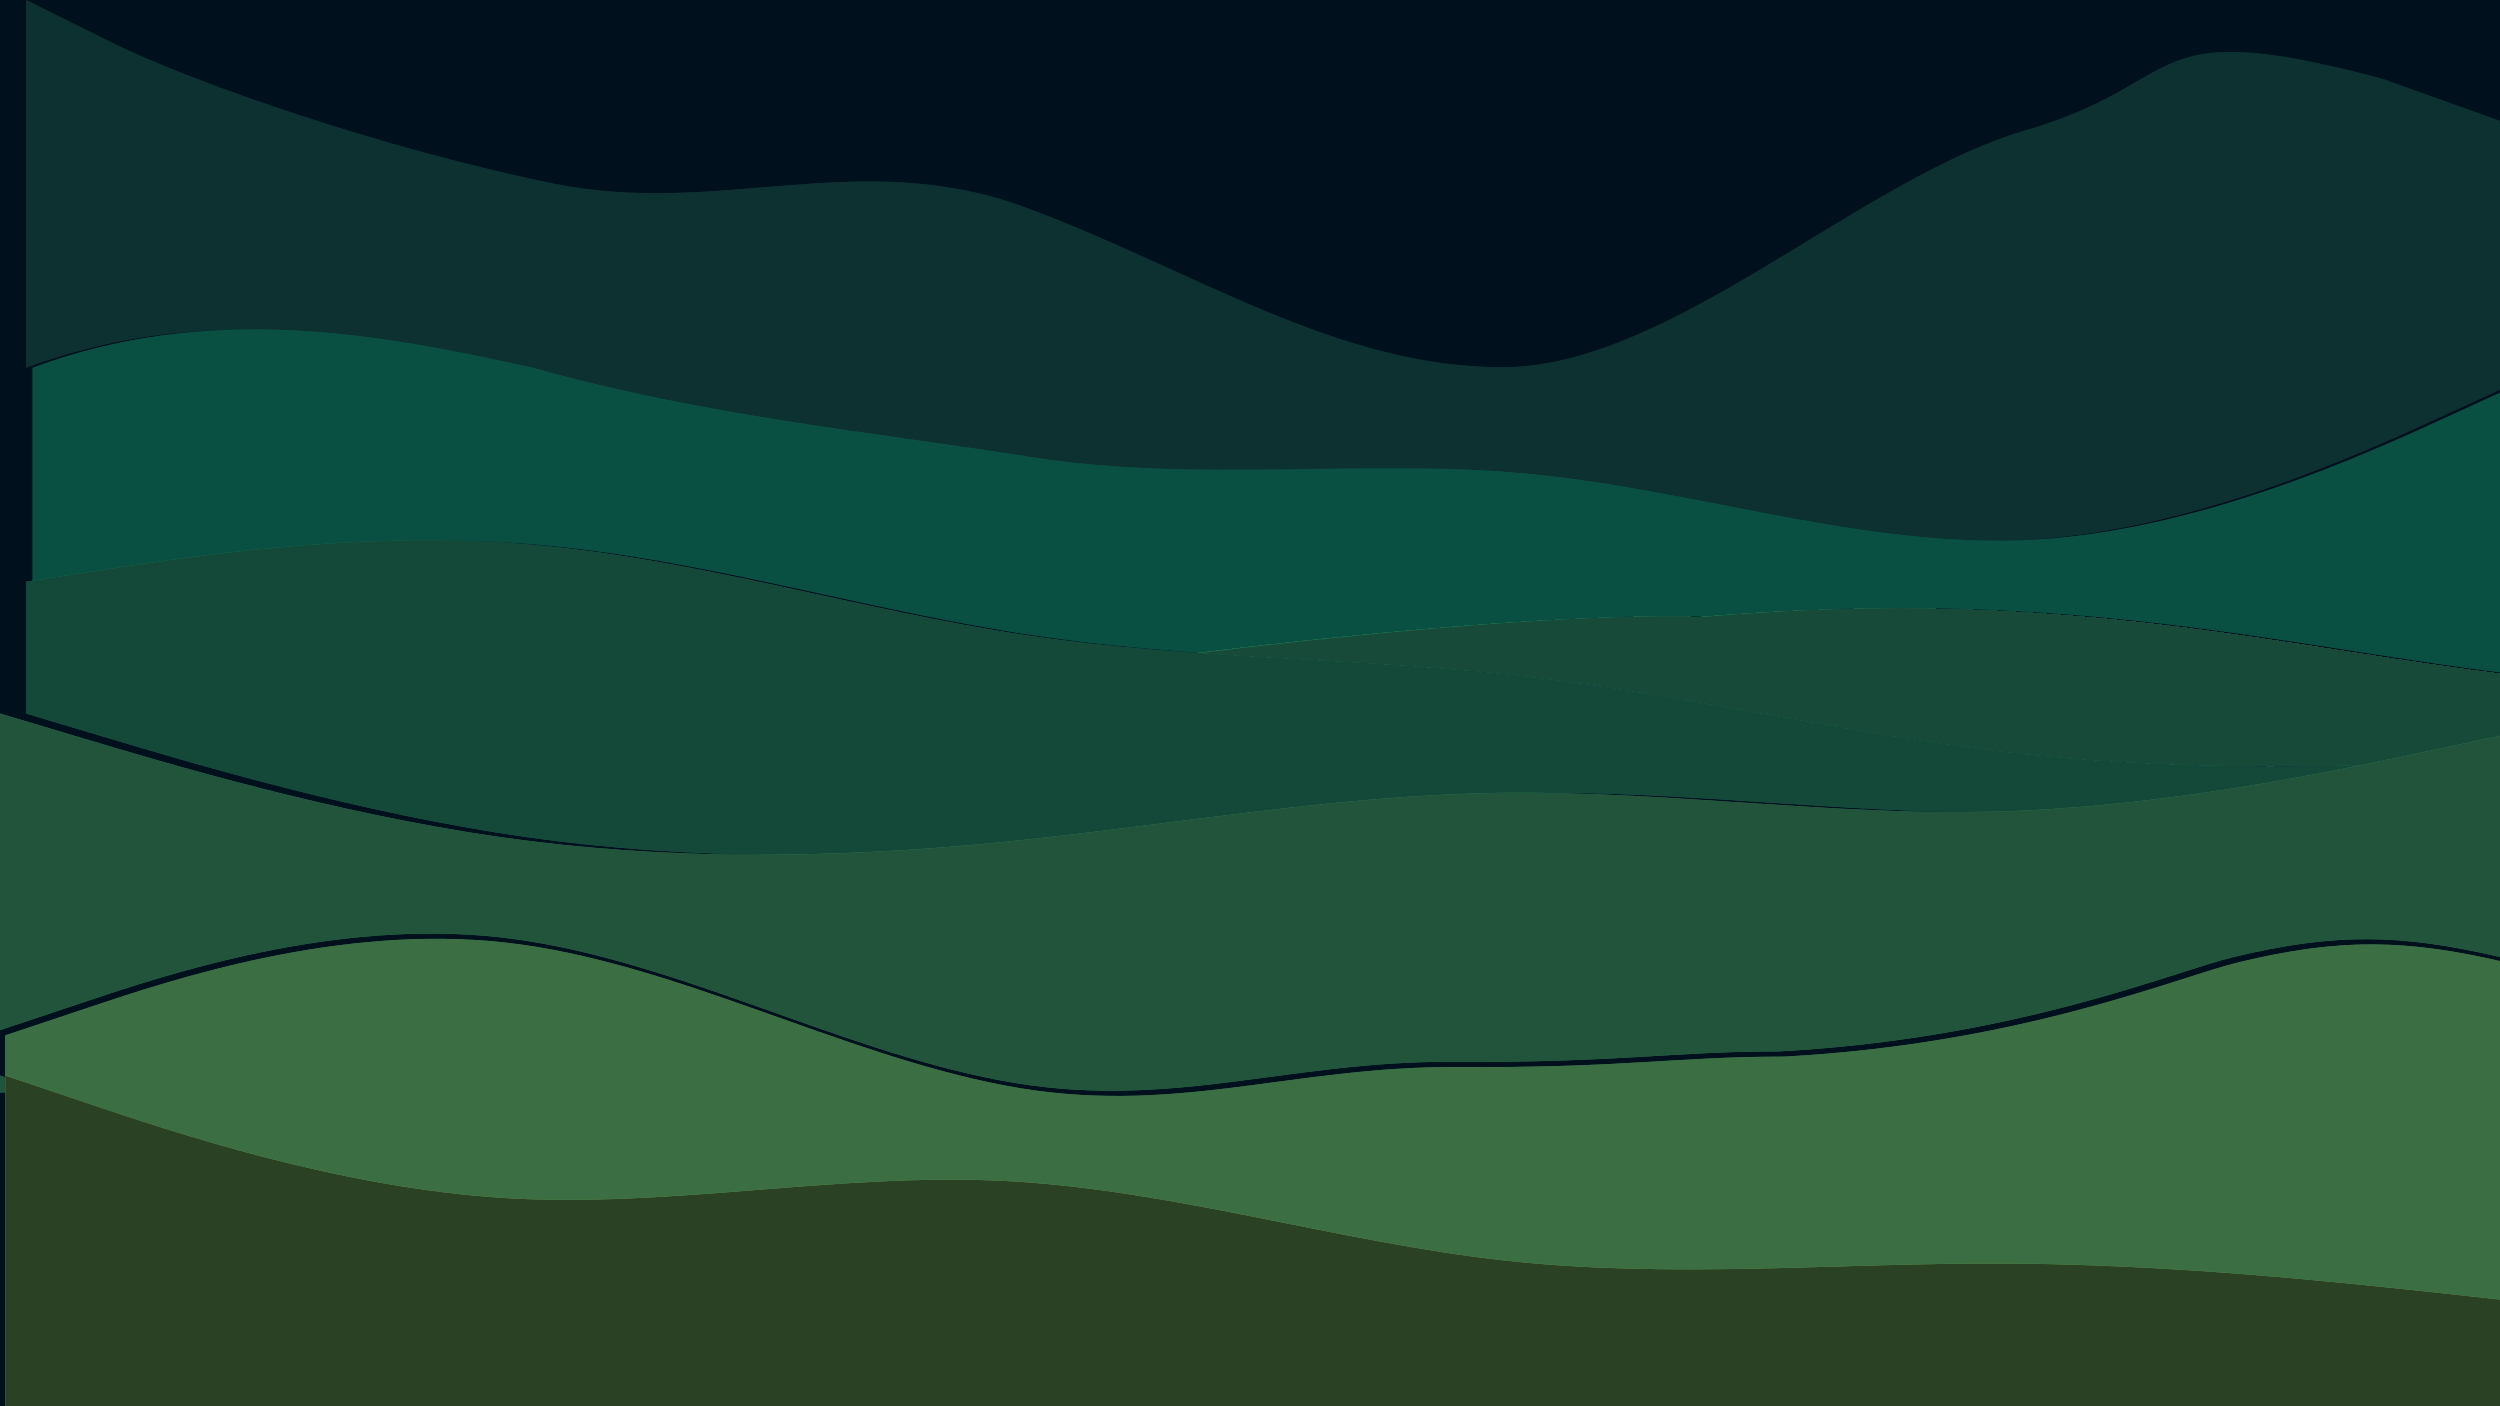 <svg width="1920" height="1080" viewBox="0 0 1920 1080" fill="none" xmlns="http://www.w3.org/2000/svg" xmlns:xlink="http://www.w3.org/1999/xlink">
<g clip-path="url(#clip0_15_2)">
<path d="M1920 0H0V1080H1920V0Z" fill="#001220"/>
<path d="M1920 0H0V1080H1920V0Z" fill="url(#pattern0_15_2)" fill-opacity="0.15" style="mix-blend-mode:screen"/>
<g filter="url(#filter0_d_15_2)">
<path d="M64 31.792C128 63.758 277 114.941 405 141C533 167.059 640 112.072 768 159.5C896 206.928 1008 283.216 1136 282C1264 280.784 1408 137.352 1536 100C1664 62.648 1621.5 10.5 1809.5 60.5L1920 100V290.116L1856 319.478C1792 348.838 1664 407.56 1536 414.551C1408 421.541 1280 376.801 1152 364.218C1024 351.635 896 371.208 768 351.215C640 331.082 516 319.477 384 282.427C263.5 255.702 134.5 232.379 0 282.427V0L64 31.792Z" fill="#165557"/>
<path d="M64 31.792C128 63.758 277 114.941 405 141C533 167.059 640 112.072 768 159.5C896 206.928 1008 283.216 1136 282C1264 280.784 1408 137.352 1536 100C1664 62.648 1621.5 10.5 1809.5 60.5L1920 100V290.116L1856 319.478C1792 348.838 1664 407.56 1536 414.551C1408 421.541 1280 376.801 1152 364.218C1024 351.635 896 371.208 768 351.215C640 331.082 516 319.477 384 282.427C263.5 255.702 134.5 232.379 0 282.427V0L64 31.792Z" fill="url(#pattern1_15_2)" fill-opacity="0.6" style="mix-blend-mode:overlay"/>
</g>
<g filter="url(#filter1_d_15_2)">
<path d="M0 282.427C134.5 232.378 263.5 255.702 384 282.427C516 319.477 640 331.082 768 351.215C896 371.208 1024 351.634 1152 364.218C1280 376.801 1408 421.541 1536 414.551C1664 407.56 1792 348.838 1856 319.477L1920 290.116V519.4C1734.5 498.49 1570.5 449.281 1285 473.596C1192.02 470.493 1028.88 485.291 897.497 501.448C943.695 504.763 989.893 506.983 1036.09 509.904C946.727 504.255 857.364 501.232 768 487.816C640 468.688 512 428.327 384 417.973C256 407.532 128 427.186 64 436.926L0 446.753V282.427Z" fill="#0E7E68"/>
<path d="M0 282.427C134.5 232.378 263.5 255.702 384 282.427C516 319.477 640 331.082 768 351.215C896 371.208 1024 351.634 1152 364.218C1280 376.801 1408 421.541 1536 414.551C1664 407.56 1792 348.838 1856 319.477L1920 290.116V519.4C1734.5 498.49 1570.5 449.281 1285 473.596C1192.02 470.493 1028.88 485.291 897.497 501.448C943.695 504.763 989.893 506.983 1036.09 509.904C946.727 504.255 857.364 501.232 768 487.816C640 468.688 512 428.327 384 417.973C256 407.532 128 427.186 64 436.926L0 446.753V282.427Z" fill="url(#pattern2_15_2)" fill-opacity="0.5" style="mix-blend-mode:overlay"/>
</g>
<g opacity="0.5" filter="url(#filter2_d_15_2)">
<path d="M1285 473.595C1570.5 449.28 1734.5 498.49 1920 519.4V565.117L1856 578.711C1844.2 581.217 1830.23 584.184 1814.48 587.382C1744.8 589.407 1640.4 590.528 1536 579.507C1408 566.082 1280 534.496 1152 519.755C1067.17 509.927 982.334 507.535 897.501 501.447C1028.88 485.291 1192.03 470.492 1285 473.595Z" fill="#51E697" style="mix-blend-mode:plus-lighter" shape-rendering="crispEdges"/>
<path d="M1285 473.595C1570.5 449.28 1734.5 498.49 1920 519.4V565.117L1856 578.711C1844.2 581.217 1830.23 584.184 1814.48 587.382C1744.8 589.407 1640.4 590.528 1536 579.507C1408 566.082 1280 534.496 1152 519.755C1067.17 509.927 982.334 507.535 897.501 501.447C1028.88 485.291 1192.03 470.492 1285 473.595Z" fill="url(#pattern3_15_2)" fill-opacity="0.6" style="mix-blend-mode:plus-darker" shape-rendering="crispEdges"/>
</g>
<g filter="url(#filter3_d_15_2)">
<path d="M64 436.926C128 427.186 256 407.532 384 417.974C512 428.327 640 468.689 768 487.816C896 507.032 1024 504.926 1152 519.755C1280 534.496 1408 566.082 1536 579.507C1640.4 590.528 1744.8 589.407 1814.48 587.382C1744.8 601.53 1640.4 620.178 1536 623.217C1408 626.842 1280 607.107 1152 608.919C1024 610.731 896 634.293 768 646.88C640 659.466 512 661.077 384 642.852C256 624.526 128 586.263 64 567.132L0 548V446.753L64 436.926Z" fill="#2B9F7C"/>
<path d="M64 436.926C128 427.186 256 407.532 384 417.974C512 428.327 640 468.689 768 487.816C896 507.032 1024 504.926 1152 519.755C1280 534.496 1408 566.082 1536 579.507C1640.4 590.528 1744.8 589.407 1814.48 587.382C1744.8 601.53 1640.4 620.178 1536 623.217C1408 626.842 1280 607.107 1152 608.919C1024 610.731 896 634.293 768 646.88C640 659.466 512 661.077 384 642.852C256 624.526 128 586.263 64 567.132L0 548V446.753L64 436.926Z" fill="url(#pattern4_15_2)" fill-opacity="0.75" style="mix-blend-mode:overlay"/>
</g>
<g filter="url(#filter4_d_15_2)">
<path d="M0 826L38.586 839H0V826Z" fill="#4BB880"/>
<path d="M0 826L38.586 839H0V826Z" fill="url(#pattern5_15_2)" fill-opacity="0.75" style="mix-blend-mode:luminosity"/>
<path d="M64 567.132C128 586.263 256 624.526 384 642.852C512 661.077 640 659.466 768 646.88C896 634.293 1024 610.731 1152 608.919C1280 607.106 1408 626.842 1536 623.217C1664 619.491 1792 592.304 1856 578.711L1920 565.117V734.975C1843.5 717.196 1793.5 716.262 1715.5 734.975C1669 746.13 1549 797.722 1366 807.482C1283.5 807.482 1243 816.293 1115 815.5C987 814.707 896 854.11 768 829.699C640 805.447 512 734.117 384 719.852C256 705.586 128 748.383 64 769.782L0 791.182V548L64 567.132Z" fill="#4BB880"/>
<path d="M64 567.132C128 586.263 256 624.526 384 642.852C512 661.077 640 659.466 768 646.88C896 634.293 1024 610.731 1152 608.919C1280 607.106 1408 626.842 1536 623.217C1664 619.491 1792 592.304 1856 578.711L1920 565.117V734.975C1843.5 717.196 1793.5 716.262 1715.5 734.975C1669 746.13 1549 797.722 1366 807.482C1283.5 807.482 1243 816.293 1115 815.5C987 814.707 896 854.11 768 829.699C640 805.447 512 734.117 384 719.852C256 705.586 128 748.383 64 769.782L0 791.182V548L64 567.132Z" fill="url(#pattern6_15_2)" fill-opacity="0.75" style="mix-blend-mode:luminosity"/>
</g>
<g filter="url(#filter5_d_15_2)">
<path d="M64 769.783C128 748.384 256 705.586 384 719.852C512 734.118 640 805.448 768 829.7C896 854.11 987 814.708 1115 815.5C1243 816.293 1283.5 807.483 1366 807.483C1549 797.722 1669 746.13 1715.5 734.975C1793.5 716.262 1843.5 717.196 1920 734.975V998.5L1856 991.563C1792 984.813 1664 970.938 1536 970.375C1408 969.813 1280 982.188 1152 968.125C1024 954.063 896 913.563 768 907C640 900.438 512 927.813 384 920.125C256 912.25 128 869.125 64 847.563L0 826V791.182L64 769.783Z" fill="#70D07F"/>
<path d="M64 769.783C128 748.384 256 705.586 384 719.852C512 734.118 640 805.448 768 829.7C896 854.11 987 814.708 1115 815.5C1243 816.293 1283.5 807.483 1366 807.483C1549 797.722 1669 746.13 1715.5 734.975C1793.5 716.262 1843.5 717.196 1920 734.975V998.5L1856 991.563C1792 984.813 1664 970.938 1536 970.375C1408 969.813 1280 982.188 1152 968.125C1024 954.063 896 913.563 768 907C640 900.438 512 927.813 384 920.125C256 912.25 128 869.125 64 847.563L0 826V791.182L64 769.783Z" fill="url(#pattern7_15_2)" fill-opacity="0.65" style="mix-blend-mode:difference"/>
</g>
<g filter="url(#filter6_d_15_2)">
<path d="M0 826L64 847.562C128 869.125 256 912.25 384 920.125C512 927.813 640 900.438 768 907C896 913.563 1024 954.062 1152 968.125C1280 982.187 1408 969.812 1536 970.375C1664 970.938 1792 984.813 1856 991.563L1920 998.5V1081H1856C1792 1081 1664 1081 1536 1081C1408 1081 1280 1081 1152 1081C1024 1081 896 1081 768 1081C640 1081 512 1081 384 1081C256 1081 128 1081 64 1081H0V826Z" fill="#99E87C"/>
<path d="M0 826L64 847.562C128 869.125 256 912.25 384 920.125C512 927.813 640 900.438 768 907C896 913.563 1024 954.062 1152 968.125C1280 982.187 1408 969.812 1536 970.375C1664 970.938 1792 984.813 1856 991.563L1920 998.5V1081H1856C1792 1081 1664 1081 1536 1081C1408 1081 1280 1081 1152 1081C1024 1081 896 1081 768 1081C640 1081 512 1081 384 1081C256 1081 128 1081 64 1081H0V826Z" fill="url(#pattern8_15_2)" style="mix-blend-mode:lighten"/>
</g>
</g>
<defs>
<filter id="filter0_d_15_2" x="-5" y="-25" width="1970" height="465.288" filterUnits="userSpaceOnUse" color-interpolation-filters="sRGB">
<feFlood flood-opacity="0" result="BackgroundImageFix"/>
<feColorMatrix in="SourceAlpha" type="matrix" values="0 0 0 0 0 0 0 0 0 0 0 0 0 0 0 0 0 0 127 0" result="hardAlpha"/>
<feOffset dx="20"/>
<feGaussianBlur stdDeviation="12.5"/>
<feComposite in2="hardAlpha" operator="out"/>
<feColorMatrix type="matrix" values="0 0 0 0 0 0 0 0 0 0 0 0 0 0 0 0 0 0 0.4 0"/>
<feBlend mode="normal" in2="BackgroundImageFix" result="effect1_dropShadow_15_2"/>
<feBlend mode="normal" in="SourceGraphic" in2="effect1_dropShadow_15_2" result="shape"/>
</filter>
<filter id="filter1_d_15_2" x="0" y="228" width="1970" height="316.4" filterUnits="userSpaceOnUse" color-interpolation-filters="sRGB">
<feFlood flood-opacity="0" result="BackgroundImageFix"/>
<feColorMatrix in="SourceAlpha" type="matrix" values="0 0 0 0 0 0 0 0 0 0 0 0 0 0 0 0 0 0 127 0" result="hardAlpha"/>
<feOffset dx="25"/>
<feGaussianBlur stdDeviation="12.5"/>
<feComposite in2="hardAlpha" operator="out"/>
<feColorMatrix type="matrix" values="0 0 0 0 0 0 0 0 0 0 0 0 0 0 0 0 0 0 0.5 0"/>
<feBlend mode="normal" in2="BackgroundImageFix" result="effect1_dropShadow_15_2"/>
<feBlend mode="normal" in="SourceGraphic" in2="effect1_dropShadow_15_2" result="shape"/>
</filter>
<filter id="filter2_d_15_2" x="897.501" y="447" width="1062.5" height="161.695" filterUnits="userSpaceOnUse" color-interpolation-filters="sRGB">
<feFlood flood-opacity="0" result="BackgroundImageFix"/>
<feColorMatrix in="SourceAlpha" type="matrix" values="0 0 0 0 0 0 0 0 0 0 0 0 0 0 0 0 0 0 127 0" result="hardAlpha"/>
<feOffset dx="20"/>
<feGaussianBlur stdDeviation="10"/>
<feComposite in2="hardAlpha" operator="out"/>
<feColorMatrix type="matrix" values="0 0 0 0 0 0 0 0 0 0 0 0 0 0 0 0 0 0 0.5 0"/>
<feBlend mode="normal" in2="BackgroundImageFix" result="effect1_dropShadow_15_2"/>
<feBlend mode="normal" in="SourceGraphic" in2="effect1_dropShadow_15_2" result="shape"/>
</filter>
<filter id="filter3_d_15_2" x="0" y="400" width="1849.48" height="271.438" filterUnits="userSpaceOnUse" color-interpolation-filters="sRGB">
<feFlood flood-opacity="0" result="BackgroundImageFix"/>
<feColorMatrix in="SourceAlpha" type="matrix" values="0 0 0 0 0 0 0 0 0 0 0 0 0 0 0 0 0 0 127 0" result="hardAlpha"/>
<feOffset dx="20"/>
<feGaussianBlur stdDeviation="7.5"/>
<feComposite in2="hardAlpha" operator="out"/>
<feColorMatrix type="matrix" values="0 0 0 0 0 0 0 0 0 0 0 0 0 0 0 0 0 0 0.4 0"/>
<feBlend mode="normal" in2="BackgroundImageFix" result="effect1_dropShadow_15_2"/>
<feBlend mode="normal" in="SourceGraphic" in2="effect1_dropShadow_15_2" result="shape"/>
</filter>
<filter id="filter4_d_15_2" x="-15" y="533" width="1950" height="321" filterUnits="userSpaceOnUse" color-interpolation-filters="sRGB">
<feFlood flood-opacity="0" result="BackgroundImageFix"/>
<feColorMatrix in="SourceAlpha" type="matrix" values="0 0 0 0 0 0 0 0 0 0 0 0 0 0 0 0 0 0 127 0" result="hardAlpha"/>
<feOffset/>
<feGaussianBlur stdDeviation="7.5"/>
<feComposite in2="hardAlpha" operator="out"/>
<feColorMatrix type="matrix" values="0 0 0 0 0 0 0 0 0 0 0 0 0 0 0 0 0 0 0.65 0"/>
<feBlend mode="normal" in2="BackgroundImageFix" result="effect1_dropShadow_15_2"/>
<feBlend mode="normal" in="SourceGraphic" in2="effect1_dropShadow_15_2" result="shape"/>
</filter>
<filter id="filter5_d_15_2" x="-16" y="701" width="1960" height="321.5" filterUnits="userSpaceOnUse" color-interpolation-filters="sRGB">
<feFlood flood-opacity="0" result="BackgroundImageFix"/>
<feColorMatrix in="SourceAlpha" type="matrix" values="0 0 0 0 0 0 0 0 0 0 0 0 0 0 0 0 0 0 127 0" result="hardAlpha"/>
<feOffset dx="4" dy="4"/>
<feGaussianBlur stdDeviation="10"/>
<feComposite in2="hardAlpha" operator="out"/>
<feColorMatrix type="matrix" values="0 0 0 0 0 0 0 0 0 0 0 0 0 0 0 0 0 0 0.75 0"/>
<feBlend mode="normal" in2="BackgroundImageFix" result="effect1_dropShadow_15_2"/>
<feBlend mode="normal" in="SourceGraphic" in2="effect1_dropShadow_15_2" result="shape"/>
</filter>
<filter id="filter6_d_15_2" x="-16" y="806" width="1960" height="295" filterUnits="userSpaceOnUse" color-interpolation-filters="sRGB">
<feFlood flood-opacity="0" result="BackgroundImageFix"/>
<feColorMatrix in="SourceAlpha" type="matrix" values="0 0 0 0 0 0 0 0 0 0 0 0 0 0 0 0 0 0 127 0" result="hardAlpha"/>
<feOffset dx="4"/>
<feGaussianBlur stdDeviation="10"/>
<feComposite in2="hardAlpha" operator="out"/>
<feColorMatrix type="matrix" values="0 0 0 0 0 0 0 0 0 0 0 0 0 0 0 0 0 0 0.45 0"/>
<feBlend mode="normal" in2="BackgroundImageFix" result="effect1_dropShadow_15_2"/>
<feBlend mode="normal" in="SourceGraphic" in2="effect1_dropShadow_15_2" result="shape"/>
</filter>
<clipPath id="clip0_15_2">
<rect width="1920" height="1080" fill="white"/>
</clipPath>
<pattern id="pattern0_15_2" patternUnits="userSpaceOnUse" patternTransform="matrix(900 0 0 450 0 315)" preserveAspectRatio="none" viewBox="0 0 900 450" width="1" height="1">
<use xlink:href="#pattern0_15_2_inner" transform="translate(0 -450)"/>
<use xlink:href="#pattern0_15_2_inner" transform="translate(450 -225)"/>
<g id="pattern0_15_2_inner">
<g clip-path="url(#clip1_15_2)">
<rect width="450" height="450" fill="black"/>
<rect width="450" height="450"/>
</g>
</g>
<use xlink:href="#pattern0_15_2_inner" transform="translate(450 225)"/>
</pattern><pattern id="pattern1_15_2" patternUnits="userSpaceOnUse" patternTransform="matrix(900 0 0 450 735 -14.229)" preserveAspectRatio="none" viewBox="0 0 900 450" width="1" height="1">
<use xlink:href="#pattern1_15_2_inner" transform="translate(0 -450)"/>
<use xlink:href="#pattern1_15_2_inner" transform="translate(450 -225)"/>
<g id="pattern1_15_2_inner">
<g clip-path="url(#clip2_15_2)">
<rect width="450" height="450" fill="black"/>
<rect width="450" height="450"/>
</g>
</g>
<use xlink:href="#pattern1_15_2_inner" transform="translate(450 225)"/>
</pattern><pattern id="pattern2_15_2" patternUnits="userSpaceOnUse" patternTransform="matrix(450 0 0 900 735 150.889)" preserveAspectRatio="none" viewBox="0 0 450 900" width="1" height="1">
<use xlink:href="#pattern2_15_2_inner" transform="translate(-450 0)"/>
<g id="pattern2_15_2_inner">
<g clip-path="url(#clip3_15_2)">
<rect width="450" height="450" fill="black"/>
<rect width="450" height="450"/>
</g>
</g>
<use xlink:href="#pattern2_15_2_inner" transform="translate(-225 450)"/>
<use xlink:href="#pattern2_15_2_inner" transform="translate(225 450)"/>
</pattern><pattern id="pattern3_15_2" patternUnits="userSpaceOnUse" patternTransform="matrix(900 0 0 450 1183.75 294.904)" preserveAspectRatio="none" viewBox="0 0 900 450" width="1" height="1">
<use xlink:href="#pattern3_15_2_inner" transform="translate(0 -450)"/>
<use xlink:href="#pattern3_15_2_inner" transform="translate(450 -225)"/>
<g id="pattern3_15_2_inner">
<g clip-path="url(#clip4_15_2)">
<rect width="450" height="450" fill="black"/>
<rect width="450" height="450"/>
</g>
</g>
<use xlink:href="#pattern3_15_2_inner" transform="translate(450 225)"/>
</pattern><pattern id="pattern4_15_2" patternUnits="userSpaceOnUse" patternTransform="matrix(900 0 0 450 682.239 309.305)" preserveAspectRatio="none" viewBox="0 0 900 450" width="1" height="1">
<use xlink:href="#pattern4_15_2_inner" transform="translate(0 -450)"/>
<use xlink:href="#pattern4_15_2_inner" transform="translate(450 -225)"/>
<g id="pattern4_15_2_inner">
<g clip-path="url(#clip5_15_2)">
<rect width="450" height="450" fill="black"/>
<rect width="450" height="450"/>
</g>
</g>
<use xlink:href="#pattern4_15_2_inner" transform="translate(450 225)"/>
</pattern><pattern id="pattern5_15_2" patternUnits="userSpaceOnUse" patternTransform="matrix(900 0 0 450 1470 476.055)" preserveAspectRatio="none" viewBox="0 0 900 450" width="1" height="1">
<use xlink:href="#pattern5_15_2_inner" transform="translate(0 -450)"/>
<use xlink:href="#pattern5_15_2_inner" transform="translate(450 -225)"/>
<g id="pattern5_15_2_inner">
<g clip-path="url(#clip6_15_2)">
<rect width="450" height="450" fill="black"/>
<rect width="450" height="450"/>
</g>
</g>
<use xlink:href="#pattern5_15_2_inner" transform="translate(450 225)"/>
</pattern><pattern id="pattern6_15_2" patternUnits="userSpaceOnUse" patternTransform="matrix(900 0 0 450 1470 476.055)" preserveAspectRatio="none" viewBox="0 0 900 450" width="1" height="1">
<use xlink:href="#pattern6_15_2_inner" transform="translate(0 -450)"/>
<use xlink:href="#pattern6_15_2_inner" transform="translate(450 -225)"/>
<g id="pattern6_15_2_inner">
<g clip-path="url(#clip7_15_2)">
<rect width="450" height="450" fill="black"/>
<rect width="450" height="450"/>
</g>
</g>
<use xlink:href="#pattern6_15_2_inner" transform="translate(450 225)"/>
</pattern><pattern id="pattern7_15_2" patternUnits="userSpaceOnUse" patternTransform="matrix(900 0 0 450 1470 627.043)" preserveAspectRatio="none" viewBox="0 0 900 450" width="1" height="1">
<use xlink:href="#pattern7_15_2_inner" transform="translate(0 -450)"/>
<use xlink:href="#pattern7_15_2_inner" transform="translate(450 -225)"/>
<g id="pattern7_15_2_inner">
<g clip-path="url(#clip8_15_2)">
<rect width="450" height="450" fill="black"/>
<rect width="450" height="450"/>
</g>
</g>
<use xlink:href="#pattern7_15_2_inner" transform="translate(450 225)"/>
</pattern><pattern id="pattern8_15_2" patternUnits="userSpaceOnUse" patternTransform="matrix(900 0 0 450 0 728.5)" preserveAspectRatio="none" viewBox="0 0 900 450" width="1" height="1">
<use xlink:href="#pattern8_15_2_inner" transform="translate(0 -450)"/>
<use xlink:href="#pattern8_15_2_inner" transform="translate(450 -225)"/>
<g id="pattern8_15_2_inner">
<g clip-path="url(#clip9_15_2)">
<rect width="450" height="450" fill="black"/>
<rect width="450" height="450"/>
</g>
</g>
<use xlink:href="#pattern8_15_2_inner" transform="translate(450 225)"/>
</pattern><clipPath id="clip1_15_2">
<rect width="450" height="450" fill="white"/>
</clipPath>
<clipPath id="clip2_15_2">
<rect width="450" height="450" fill="white"/>
</clipPath>
<clipPath id="clip3_15_2">
<rect width="450" height="450" fill="white"/>
</clipPath>
<clipPath id="clip4_15_2">
<rect width="450" height="450" fill="white"/>
</clipPath>
<clipPath id="clip5_15_2">
<rect width="450" height="450" fill="white"/>
</clipPath>
<clipPath id="clip6_15_2">
<rect width="450" height="450" fill="white"/>
</clipPath>
<clipPath id="clip7_15_2">
<rect width="450" height="450" fill="white"/>
</clipPath>
<clipPath id="clip8_15_2">
<rect width="450" height="450" fill="white"/>
</clipPath>
<clipPath id="clip9_15_2">
<rect width="450" height="450" fill="white"/>
</clipPath>
</defs>
</svg>
